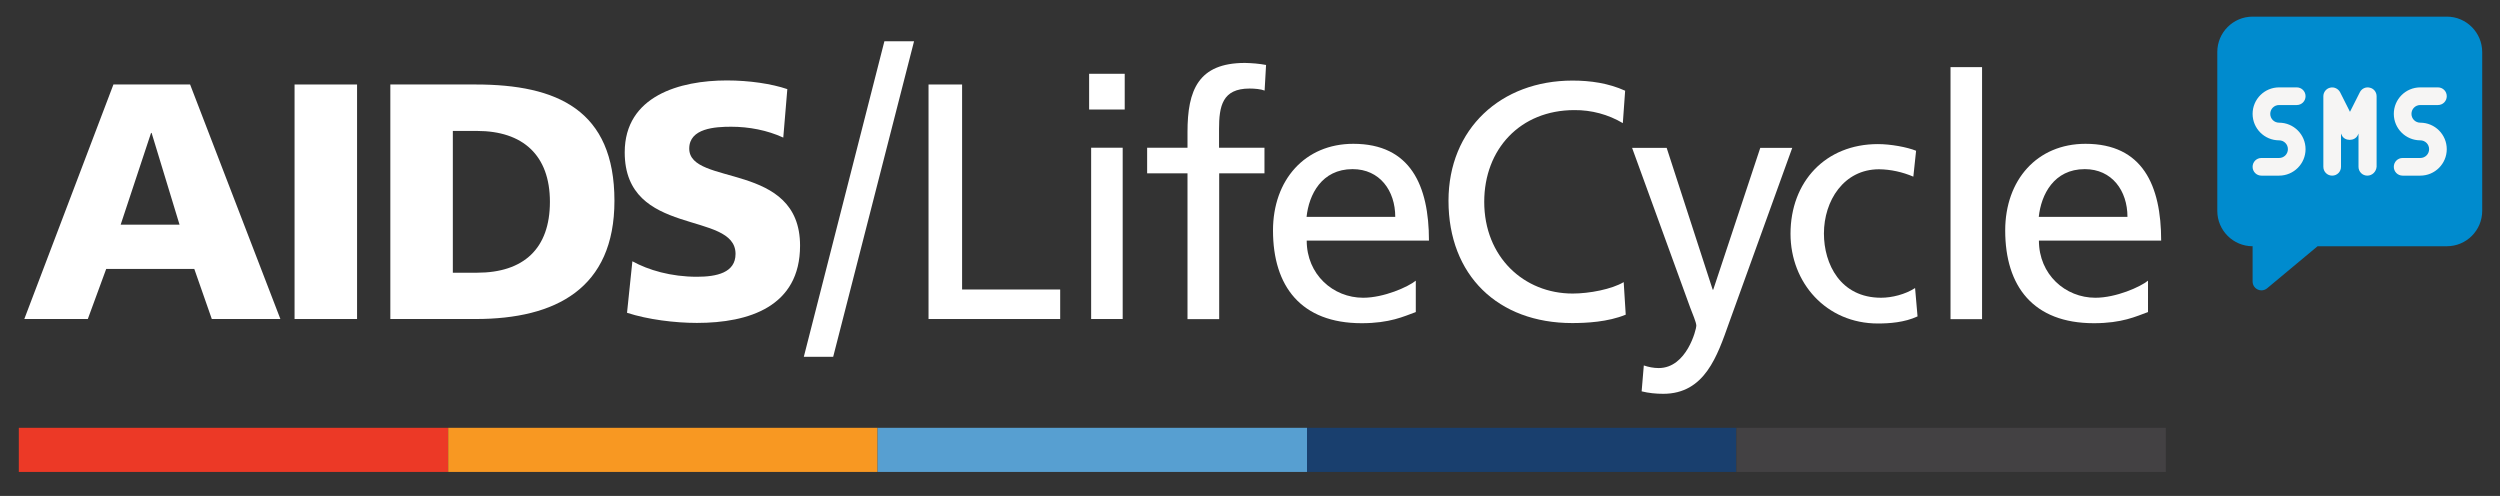 <?xml version="1.0" encoding="utf-8"?>
<!-- Generator: Adobe Illustrator 19.2.0, SVG Export Plug-In . SVG Version: 6.00 Build 0)  -->
<svg version="1.1" id="Layer_1" xmlns="http://www.w3.org/2000/svg" xmlns:xlink="http://www.w3.org/1999/xlink" x="0px" y="0px"
	 viewBox="0 0 1728 342.8" style="enable-background:new 0 0 1728 342.8;" xml:space="preserve">
<rect x="0" y="0" width="1728" height="342.8" fill="#333333" stroke="none"/>
<style type="text/css">
	.st0{fill:#EC3926;}
	.st1{fill:#F89822;}
	.st2{fill:#579FD1;}
	.st3{fill:#193F6E;}
	.st4{fill:#434143;}
	.st5{fill:#FFFFFF;}
	.st6{fill:#008BCE;}
	.st7{fill:#F6F5F4;}
</style>
<g>
	<rect id="red_x5F_bar" x="13" y="295.7" class="st0" width="296.8" height="30.5"/>
	<rect id="orange_x5F_bar" x="309.8" y="295.7" class="st1" width="296.8" height="30.5"/>
	<rect id="blue_x5F_bar" x="606.6" y="295.7" class="st2" width="296.8" height="30.5"/>
	<rect id="navy_x5F_bar" x="903.4" y="295.7" class="st3" width="296.8" height="30.5"/>
	<rect id="black_x5F_bar" x="1200.2" y="295.7" class="st4" width="296.8" height="30.5"/>
	<path id="A" class="st5" d="M104.4,91.9h0.4l19.3,63.4H83.4L104.4,91.9z M78.4,58.4L16.8,220.5h43.9l12.7-34.6h60.9l12.1,34.6h47.4
		L131.4,58.4H78.4z"/>
	<rect id="I" x="203.6" y="58.4" class="st5" width="43.2" height="162.1"/>
	<path id="D" class="st5" d="M269.8,58.4h59c56.4,0,95.9,17.7,95.9,80.4c0,60.6-40.6,81.7-95.9,81.7h-59V58.4z M313,188.5h16.7
		c32.3,0,50.4-16.7,50.4-49s-18.8-49-50.4-49H313V188.5z"/>
	<path id="S" class="st5" d="M437.1,180.6c11.1,6.1,26.7,10.7,44.6,10.7c13.7,0,26.7-2.8,26.7-15.8c0-30.2-76.6-11.1-76.6-70.2
		c0-39,38.1-49.7,70.6-49.7c15.6,0,30.9,2.3,41.8,6l-2.8,33.5c-11.1-5.1-23.7-7.5-36-7.5c-11,0-29,1-29,15.1
		c0,26.3,76.6,8.6,76.6,67.1c0,42.1-35.3,53.4-71.3,53.4c-15.1,0-33.9-2.3-48.3-7L437.1,180.6z"/>
	<polygon id="_x2F_" class="st5" points="611.3,28.5 631.8,28.5 575.9,246.6 555.6,246.6 	"/>
	<polygon id="L" class="st5" points="641.8,58.4 665,58.4 665,200.1 732.8,200.1 732.8,220.5 641.8,220.5 	"/>
	<path id="i2" class="st5" d="M777.4,75.7h-24.6V51h24.6V75.7z M754.1,102.1H776v118.4h-21.8V102.1L754.1,102.1z"/>
	<path id="f" class="st5" d="M820.8,119.8h-27.9v-17.7h27.9V91.2c0-28.8,7.4-47.7,39.7-47.7c4.9,0.1,9.8,0.5,14.6,1.4l-1,17.7
		c-2.5-1-6.8-1.4-10.4-1.4c-18.8,0-21.1,12.1-21.1,28.1v12.8H874v17.7h-31.3v100.8h-21.9L820.8,119.8L820.8,119.8z"/>
	<path id="e1" class="st5" d="M978.6,215.7c-8.3,3-17.9,7.7-37.4,7.7c-42,0-61.3-25.6-61.3-64.1c0-35,22.1-59.9,55.5-59.9
		c39.5,0,52.3,28.8,52.3,66.9h-84.5c0,23.5,18.3,39.5,39,39.5c14.4,0,31.1-7.5,36.4-11.8L978.6,215.7L978.6,215.7z M964.4,149.9
		c0-18.1-10.7-33-29.5-33c-21.4,0-30.2,17.7-31.8,33H964.4z"/>
	<path id="c1" class="st5" d="M1121.7,85.1c-10.1-6-21.7-9.1-33.5-9c-37.4,0-62.3,27-62.3,63.4c0,38.1,27.4,63.4,61.1,63.4
		c11.6,0,27.1-3,35.3-7.9l1.4,22.5c-12.3,5.1-27.4,5.8-37,5.8c-51.3,0-85.5-33-85.5-84.5c0-49.9,36.3-83.1,85.7-83.1
		c12.5,0,24.9,1.8,36.4,7L1121.7,85.1z"/>
	<path id="y" class="st5" d="M1136.2,252.6c3.3,1.1,6.7,1.8,10.3,1.8c19.5,0,26-27,26-29.2c0-2.5-2.8-8.6-4.2-12.5l-40.2-110.5h23.9
		l31.8,98h0.4l32.5-98h22.1l-43.7,121c-8.1,22.8-16.7,49-45.5,49c-5,0-10-0.5-14.9-1.7L1136.2,252.6z"/>
	<path id="c2" class="st5" d="M1322.5,122.1c-7.5-3.2-15.6-5-23.7-5.1c-24.4,0-38.1,21.8-38.1,44.4c0,21.1,11.4,44.4,39.5,44.4
		c7.5,0,16.7-2.3,23.5-6.7l1.7,19.6c-9,4.2-19.5,4.9-27.4,4.9c-35.7,0-60.4-28.1-60.4-62c0-36,24.2-62,60.4-62
		c8.9,0,20.2,2.1,26.4,4.6L1322.5,122.1z"/>
	<rect id="l2" x="1348.2" y="46.4" class="st5" width="21.8" height="174.2"/>
	<path id="e2" class="st5" d="M1484.7,215.7c-8.3,3-17.9,7.7-37.4,7.7c-42,0-61.3-25.6-61.3-64.1c0-35,22.1-59.9,55.5-59.9
		c39.5,0,52.3,28.8,52.3,66.9h-84.5c0,23.5,18.3,39.5,39,39.5c14.4,0,31.1-7.5,36.4-11.8L1484.7,215.7L1484.7,215.7z M1470.5,149.9
		c0-18.1-10.7-33-29.5-33c-21.4,0-30.2,17.7-31.8,33H1470.5z"/>
</g>
<g>
	<path class="st6" d="M1691.3,11.5H1557c-13.5,0-24.4,11-24.4,24.4v109.9c0,13.5,11,24.4,24.4,24.4v24.4c0,2.4,1.4,4.5,3.5,5.5
		c0.8,0.4,1.7,0.6,2.6,0.6c1.4,0,2.8-0.5,3.9-1.4l34.9-29.1h89.4c13.5,0,24.4-11,24.4-24.4V36C1715.7,22.5,1704.7,11.5,1691.3,11.5
		L1691.3,11.5z"/>
	<path class="st7" d="M1575.3,121.4h-12.2c-3.4,0-6.1-2.7-6.1-6.1c0-3.4,2.7-6.1,6.1-6.1h12.2c3.4,0,6.1-2.7,6.1-6.1
		s-2.7-6.1-6.1-6.1c-10.1,0-18.3-8.2-18.3-18.3s8.2-18.3,18.3-18.3h12.2c3.4,0,6.1,2.7,6.1,6.1c0,3.4-2.7,6.1-6.1,6.1h-12.2
		c-3.4,0-6.1,2.7-6.1,6.1c0,3.4,2.7,6.1,6.1,6.1c10.1,0,18.3,8.2,18.3,18.3S1585.4,121.4,1575.3,121.4L1575.3,121.4z"/>
	<path class="st7" d="M1672.9,121.4h-12.2c-3.4,0-6.1-2.7-6.1-6.1c0-3.4,2.7-6.1,6.1-6.1h12.2c3.4,0,6.1-2.7,6.1-6.1
		s-2.7-6.1-6.1-6.1c-10.1,0-18.3-8.2-18.3-18.3s8.2-18.3,18.3-18.3h12.2c3.4,0,6.1,2.7,6.1,6.1c0,3.4-2.7,6.1-6.1,6.1h-12.2
		c-3.4,0-6.1,2.7-6.1,6.1c0,3.4,2.7,6.1,6.1,6.1c10.1,0,18.3,8.2,18.3,18.3S1683,121.4,1672.9,121.4L1672.9,121.4z"/>
	<path class="st7" d="M1636.3,121.4c-3.4,0-6.1-2.7-6.1-6.1v-23l-0.6,1.3c-2.1,4.1-8.9,4.1-10.9,0l-0.6-1.3v23
		c0,3.4-2.7,6.1-6.1,6.1c-3.4,0-6.1-2.7-6.1-6.1V66.5c0-2.8,2-5.3,4.7-5.9c2.7-0.7,5.6,0.7,6.9,3.2l6.8,13.5l6.8-13.5
		c1.3-2.6,4.1-3.9,6.9-3.2c2.8,0.6,4.7,3.1,4.7,5.9v48.8C1642.4,118.7,1639.7,121.4,1636.3,121.4L1636.3,121.4z"/>
</g>
</svg>

